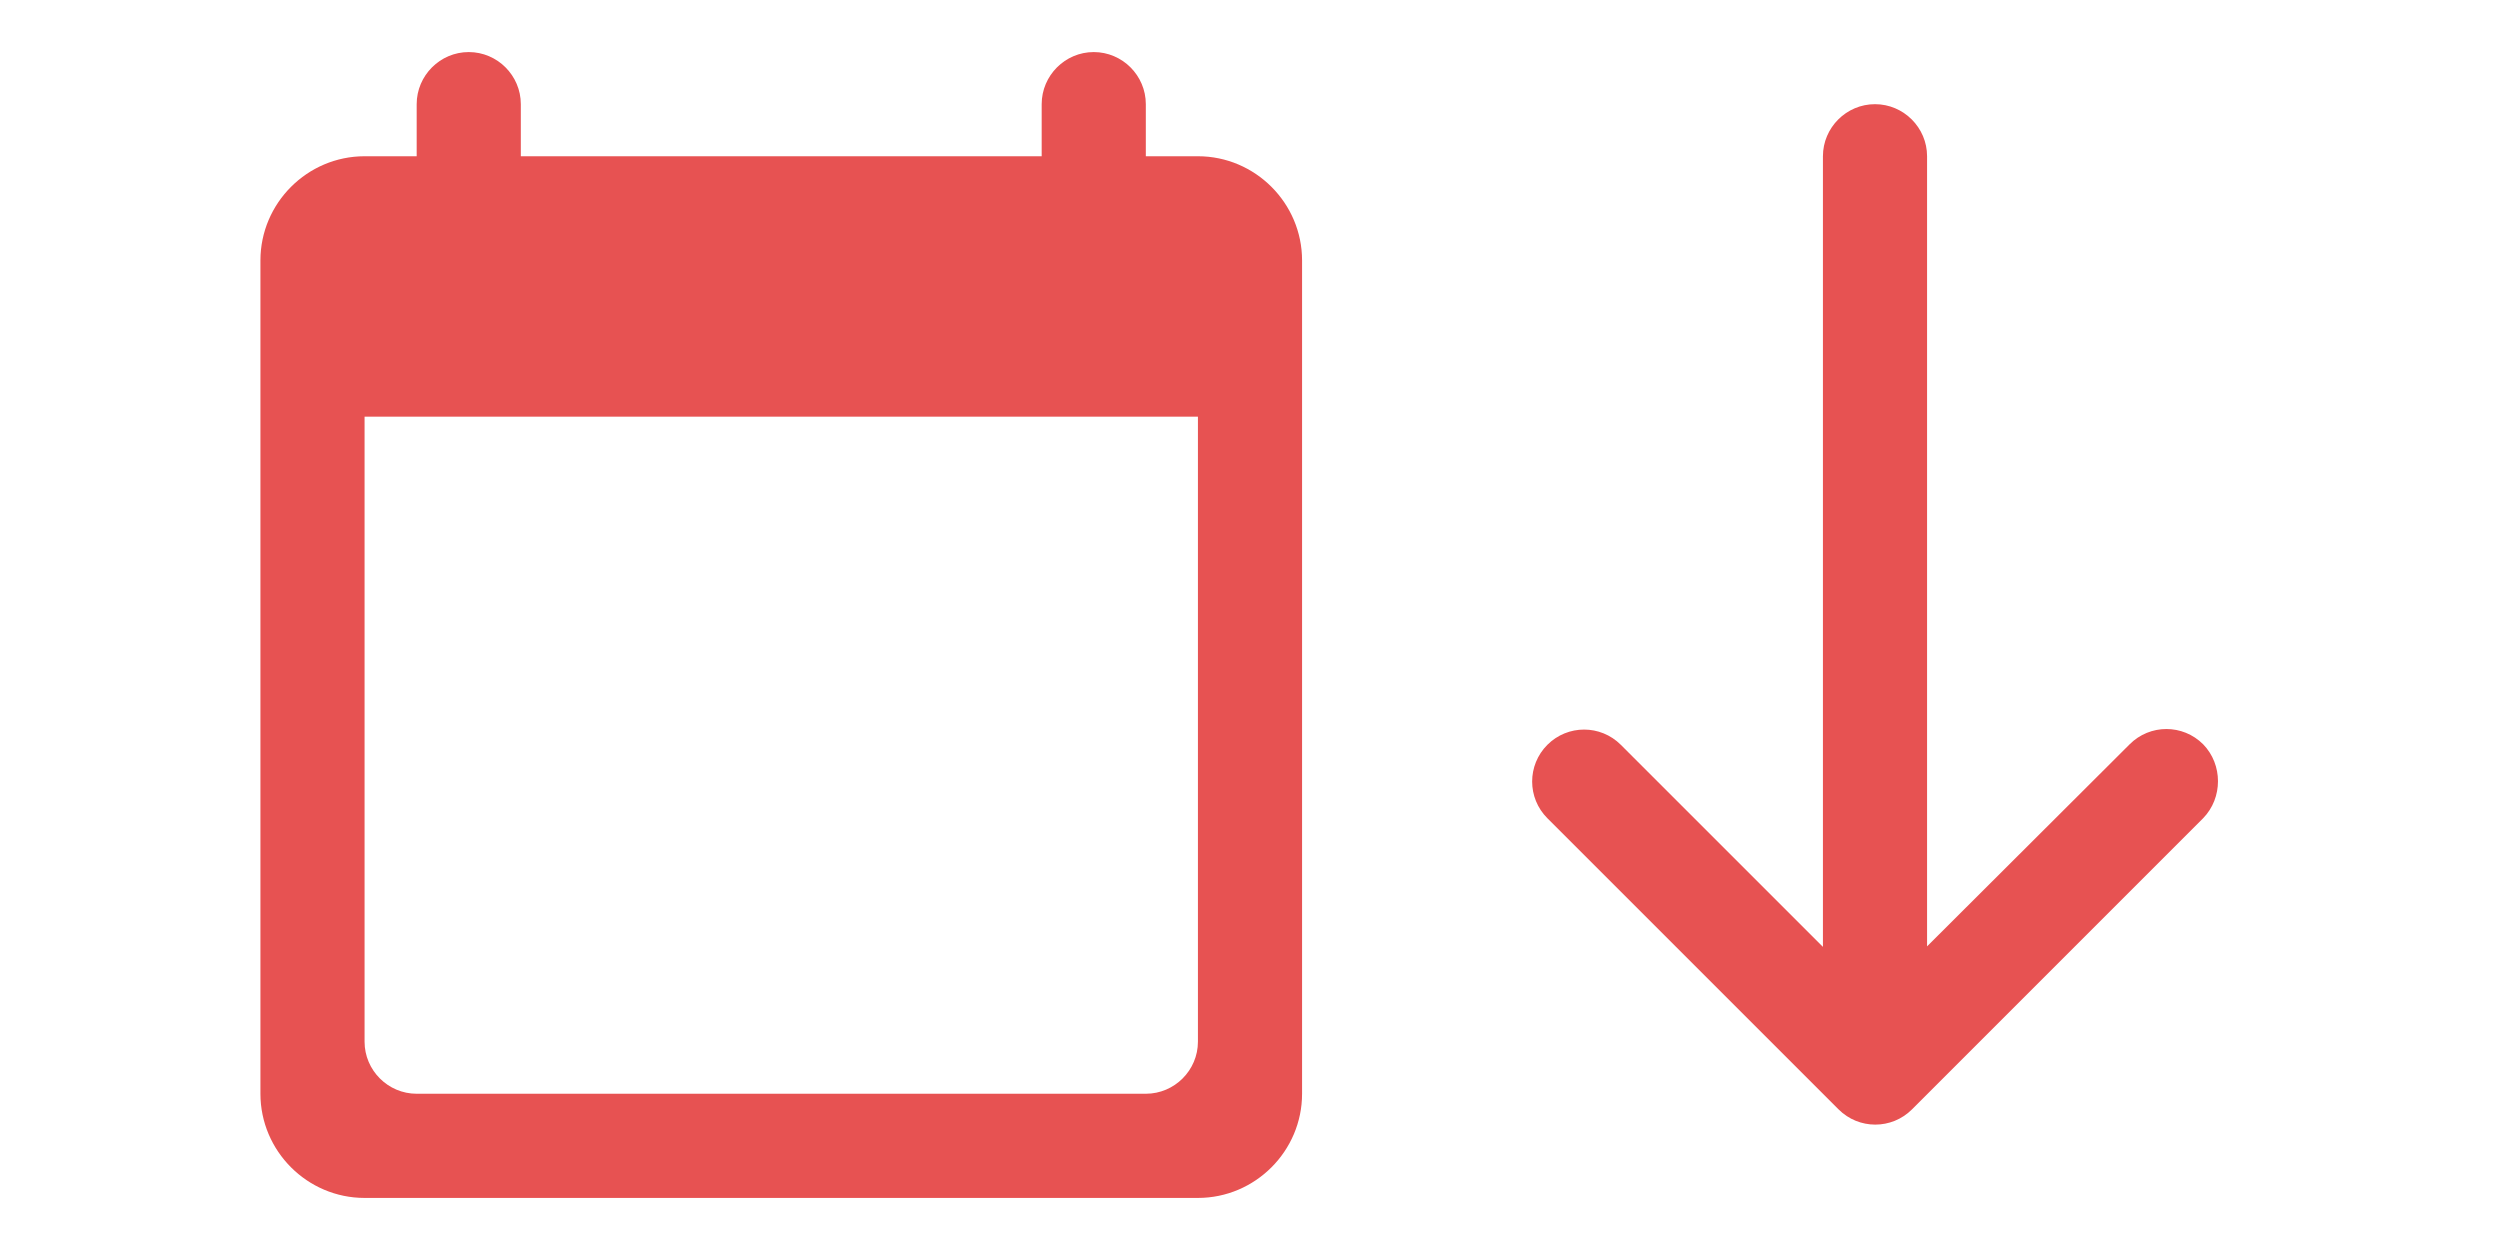 <svg width="64" height="32" viewBox="0 0 64 32" fill="none" xmlns="http://www.w3.org/2000/svg">
<path d="M56.4 19.053C55.88 18.533 55.04 18.533 54.52 19.053L49.333 24.227V4C49.333 3.267 48.733 2.667 48 2.667C47.267 2.667 46.667 3.267 46.667 4V24.24L41.493 19.067C40.973 18.547 40.133 18.547 39.613 19.067C39.093 19.587 39.093 20.427 39.613 20.947L47.067 28.4C47.587 28.92 48.427 28.92 48.947 28.4L56.4 20.947C56.907 20.427 56.907 19.573 56.4 19.053Z" fill="#E75252"/>
<path d="M30.667 4H29.333V2.667C29.333 1.933 28.733 1.333 28 1.333C27.267 1.333 26.667 1.933 26.667 2.667V4H13.333V2.667C13.333 1.933 12.733 1.333 12 1.333C11.267 1.333 10.667 1.933 10.667 2.667V4H9.333C7.867 4 6.667 5.2 6.667 6.667V28C6.667 29.467 7.867 30.667 9.333 30.667H30.667C32.133 30.667 33.333 29.467 33.333 28V6.667C33.333 5.2 32.133 4 30.667 4ZM29.333 28H10.667C9.933 28 9.333 27.4 9.333 26.667V10.667H30.667V26.667C30.667 27.4 30.067 28 29.333 28Z" fill="#E75252"/>
</svg>

